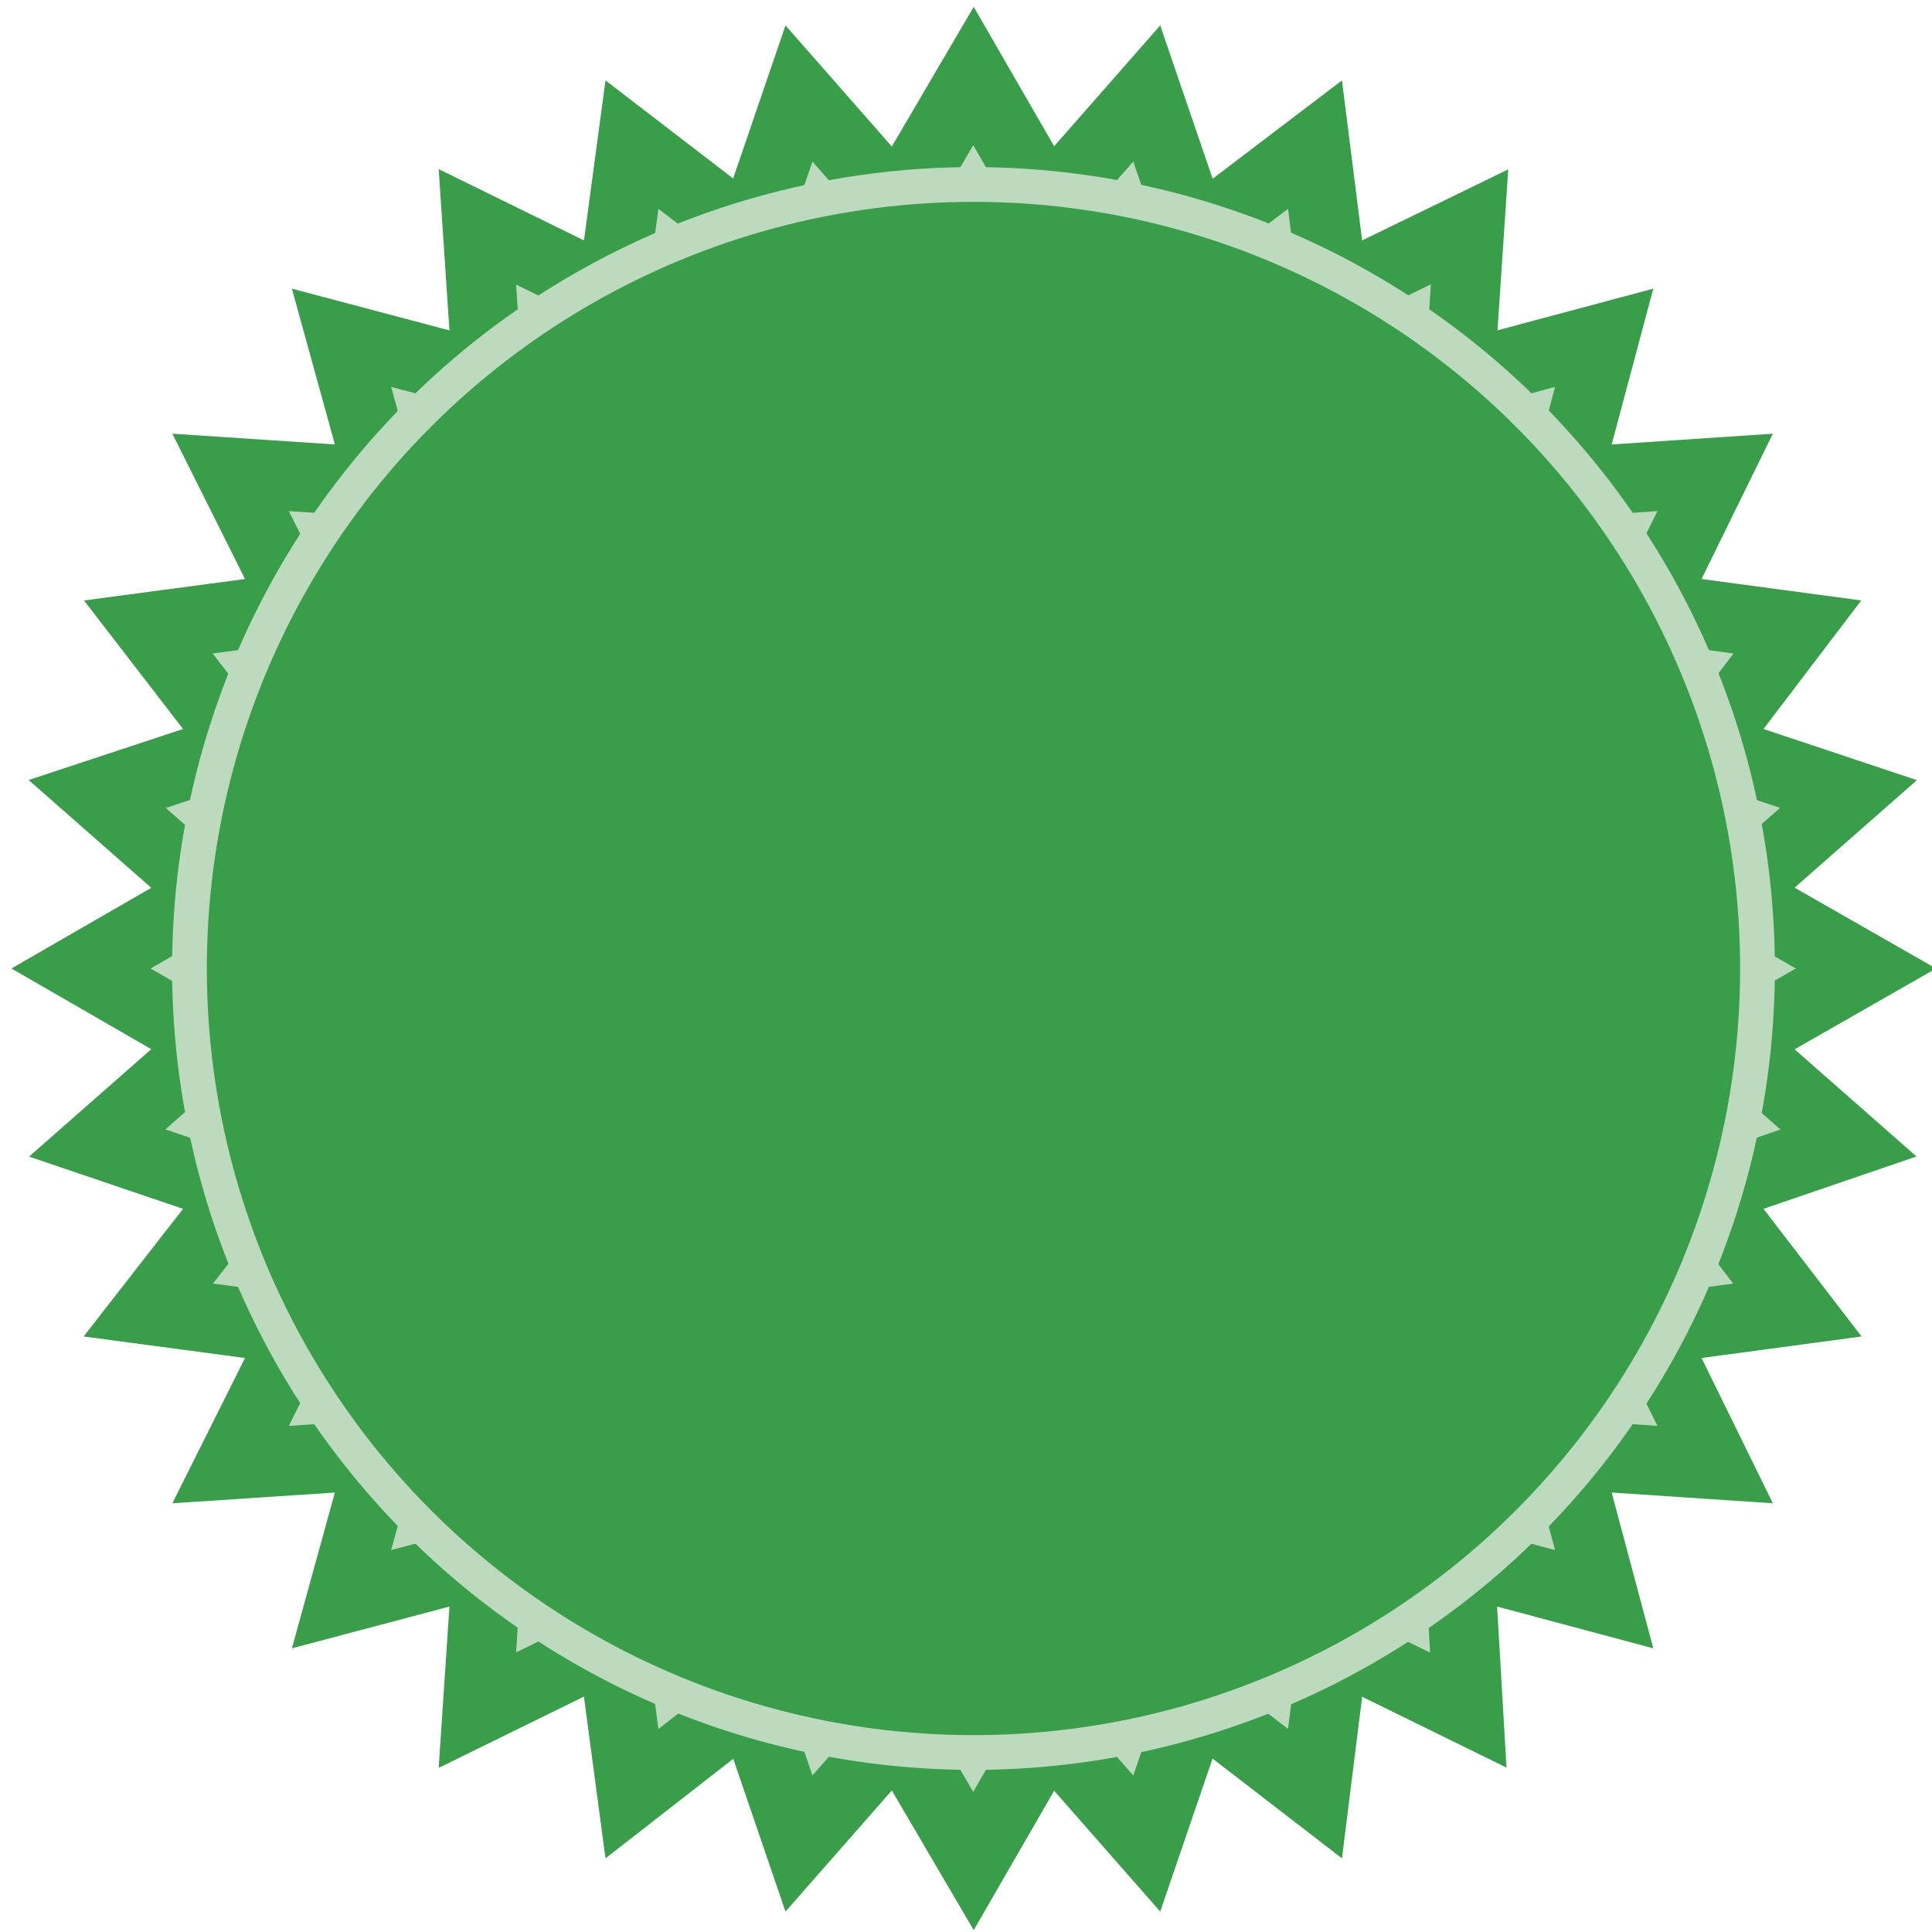 <?xml version="1.0" encoding="utf-8"?>
<!-- Generator: Adobe Illustrator 19.1.0, SVG Export Plug-In . SVG Version: 6.00 Build 0)  -->
<!DOCTYPE svg PUBLIC "-//W3C//DTD SVG 1.1//EN" "http://www.w3.org/Graphics/SVG/1.1/DTD/svg11.dtd">
<svg version="1.1" id="Layer_1" xmlns:x="http://ns.adobe.com/Extensibility/1.0/" xmlns:i="http://ns.adobe.com/AdobeIllustrator/10.0/" xmlns:graph="http://ns.adobe.com/Graphs/1.0/"
	 xmlns="http://www.w3.org/2000/svg" xmlns:xlink="http://www.w3.org/1999/xlink" x="0px" y="0px" viewBox="0 0 155 155"
	 enable-background="new 0 0 155 155" xml:space="preserve">
<polygon fill="#BEDABE" points="139.2,83.7 149.7,77.7 139.2,71.7 148.3,63.7 136.9,59.9 144.2,50.3 132.3,48.7 137.6,37.9 
	125.6,38.7 128.7,27.1 117.1,30.2 117.9,18.2 107,23.5 105.5,11.6 95.9,18.9 92,7.5 84.1,16.5 78.1,6.1 72,16.5 64.1,7.5 60.2,18.9 
	50.7,11.6 49.1,23.5 38.3,18.2 39.1,30.2 27.4,27.1 30.6,38.7 18.5,37.9 23.9,48.7 11.9,50.3 19.3,59.9 7.8,63.7 16.9,71.7 
	6.5,77.7 16.9,83.7 7.8,91.7 19.3,95.6 11.9,105.1 23.9,106.7 18.5,117.5 30.6,116.7 27.4,128.3 39.1,125.2 38.3,137.2 49.1,131.9 
	50.7,143.9 60.2,136.5 64.1,147.9 72,138.9 78.1,149.3 84.1,138.9 92,147.9 95.9,136.5 105.5,143.9 107,131.9 117.8,137.2 
	117.1,125.2 128.7,128.3 125.6,116.7 137.6,117.5 132.3,106.7 144.2,105.1 136.9,95.6 148.3,91.7 "/>
<g>
	<defs>
		<rect id="SVGID_3_" x="-19.3" y="-9.5" width="193.8" height="164.4"/>
	</defs>
	<clipPath id="SVGID_2_">
		<use xlink:href="#SVGID_3_"  overflow="visible"/>
	</clipPath>
	<polygon clip-path="url(#SVGID_2_)" fill="none" stroke="#389E49" stroke-width="5.58" points="139.2,83.7 149.7,77.7 
		139.2,71.7 148.3,63.7 136.9,59.9 144.2,50.3 132.3,48.7 137.6,37.9 125.6,38.7 128.7,27.1 117.1,30.2 117.9,18.2 107,23.5 
		105.5,11.6 95.9,18.9 92,7.5 84.1,16.5 78.1,6.1 72,16.5 64.1,7.5 60.2,18.9 50.7,11.6 49.1,23.5 38.3,18.2 39.1,30.2 27.4,27.1 
		30.6,38.7 18.5,37.9 23.9,48.7 11.9,50.3 19.3,59.9 7.8,63.7 16.9,71.7 6.5,77.7 16.9,83.7 7.8,91.7 19.3,95.6 11.9,105.1 
		23.9,106.7 18.5,117.5 30.6,116.7 27.4,128.3 39.1,125.2 38.3,137.2 49.1,131.9 50.7,143.9 60.2,136.5 64.1,147.9 72,138.9 
		78.1,149.3 84.1,138.9 92,147.9 95.9,136.5 105.5,143.9 107,131.9 117.8,137.2 117.1,125.2 128.7,128.3 125.6,116.7 137.6,117.5 
		132.3,106.7 144.2,105.1 136.9,95.6 148.3,91.7 	"/>
	<path clip-path="url(#SVGID_2_)" fill="#389E49" d="M78.1,140.6c34.7,0,62.9-28.2,62.9-62.9s-28.2-62.9-62.9-62.9
		S15.1,43,15.1,77.7S43.3,140.6,78.1,140.6"/>
	<circle clip-path="url(#SVGID_2_)" fill="none" stroke="#BEDABE" stroke-width="2.788" cx="78.1" cy="77.7" r="62.9"/>
</g>
</svg>
